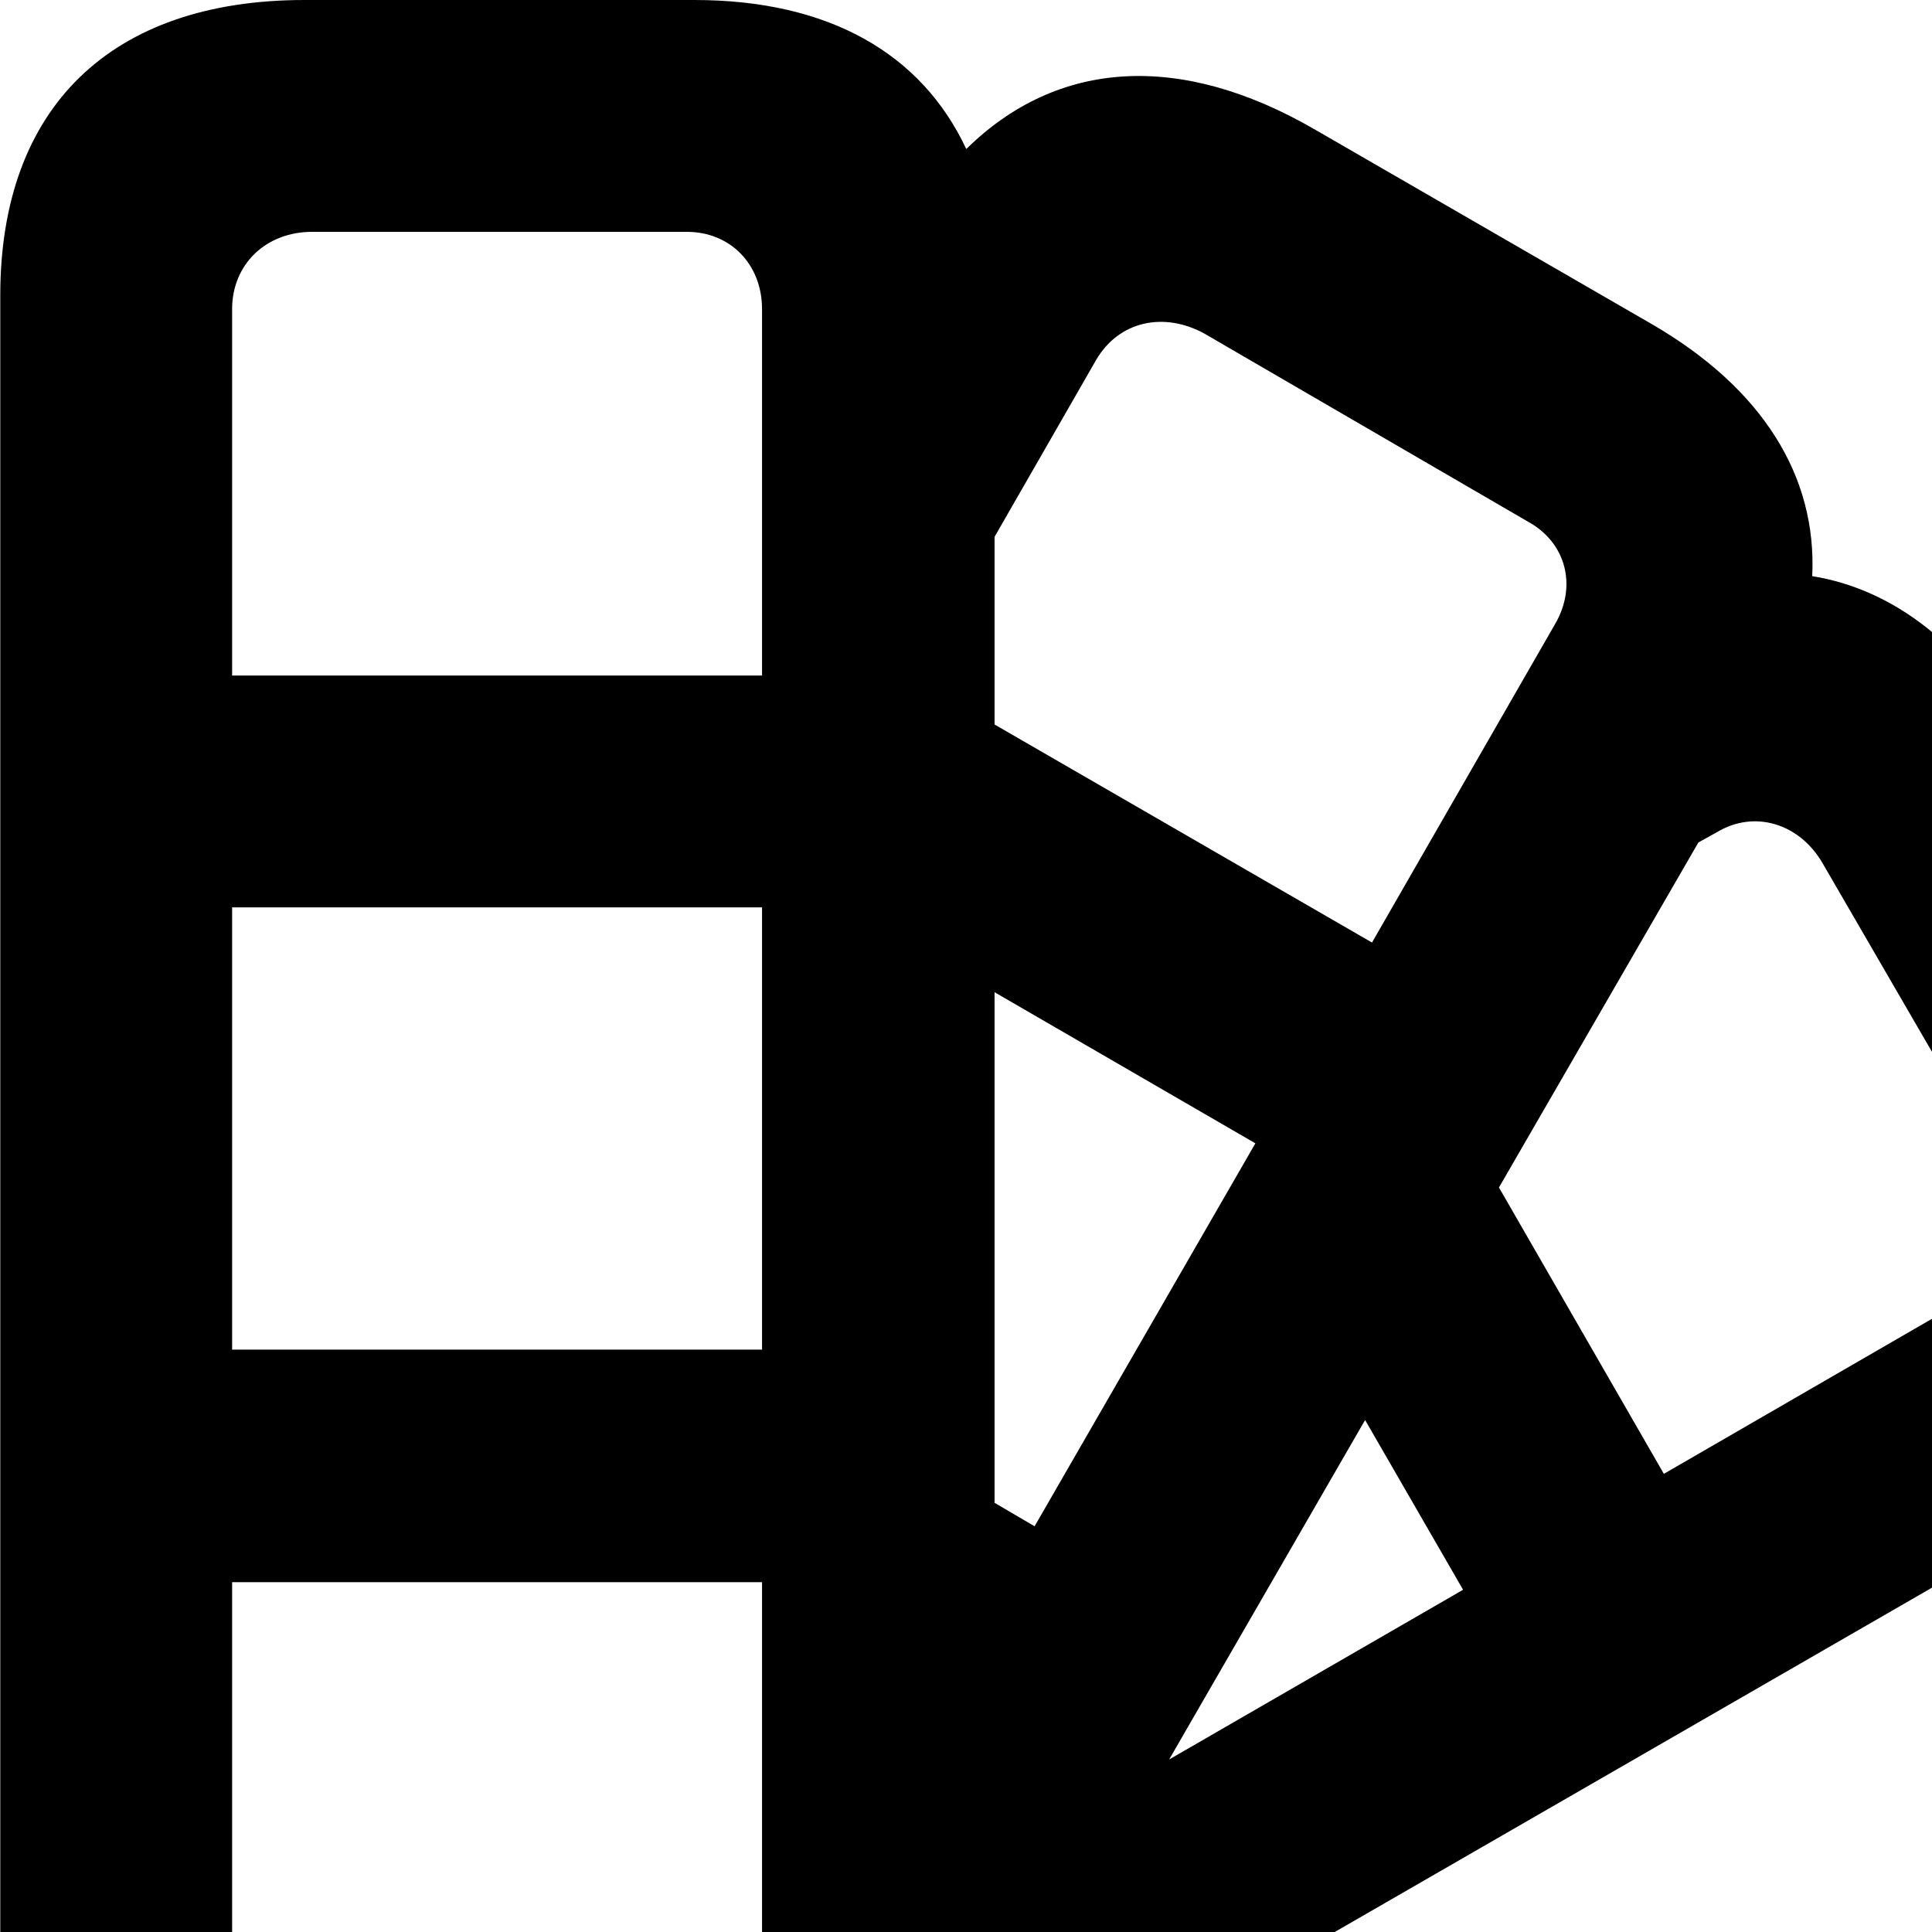 <svg xmlns="http://www.w3.org/2000/svg" viewBox="0 0 28 28" width="28" height="28">
  <path d="M4.414 32.72H10.064C11.564 32.72 12.724 32.25 13.464 31.39L30.584 21.52C32.924 20.17 33.484 18.01 32.104 15.61L29.274 10.73C28.494 9.35 27.444 8.54 26.264 8.35C26.334 6.9 25.544 5.63 23.944 4.7L19.044 1.87C17.104 0.75 15.324 0.86 14.004 2.16C13.354 0.77 12.004 0 10.064 0H4.414C1.604 0 0.004 1.56 0.004 4.28V28.45C0.004 31.16 1.604 32.72 4.414 32.72ZM3.364 4.48C3.364 3.83 3.854 3.36 4.524 3.36H9.954C10.584 3.36 11.044 3.83 11.044 4.48V9.79H3.364ZM15.884 5.22C16.214 4.65 16.874 4.51 17.464 4.84L22.144 7.56C22.694 7.86 22.864 8.49 22.534 9.05L19.884 13.66L14.414 10.5V7.78ZM24.884 12.06C25.434 11.73 26.084 11.94 26.414 12.51L29.134 17.2C29.434 17.76 29.274 18.39 28.714 18.7L24.114 21.36L21.724 17.21L24.614 12.21ZM3.364 19.56V13.15H11.044V19.56ZM14.414 21.78V14.38L18.194 16.57L14.994 22.12ZM19.784 20.58L21.204 23.04L16.944 25.5ZM4.524 29.35C3.854 29.35 3.364 28.89 3.364 28.25V22.93H11.044V28.25C11.044 28.89 10.584 29.35 9.954 29.35Z" />
</svg>